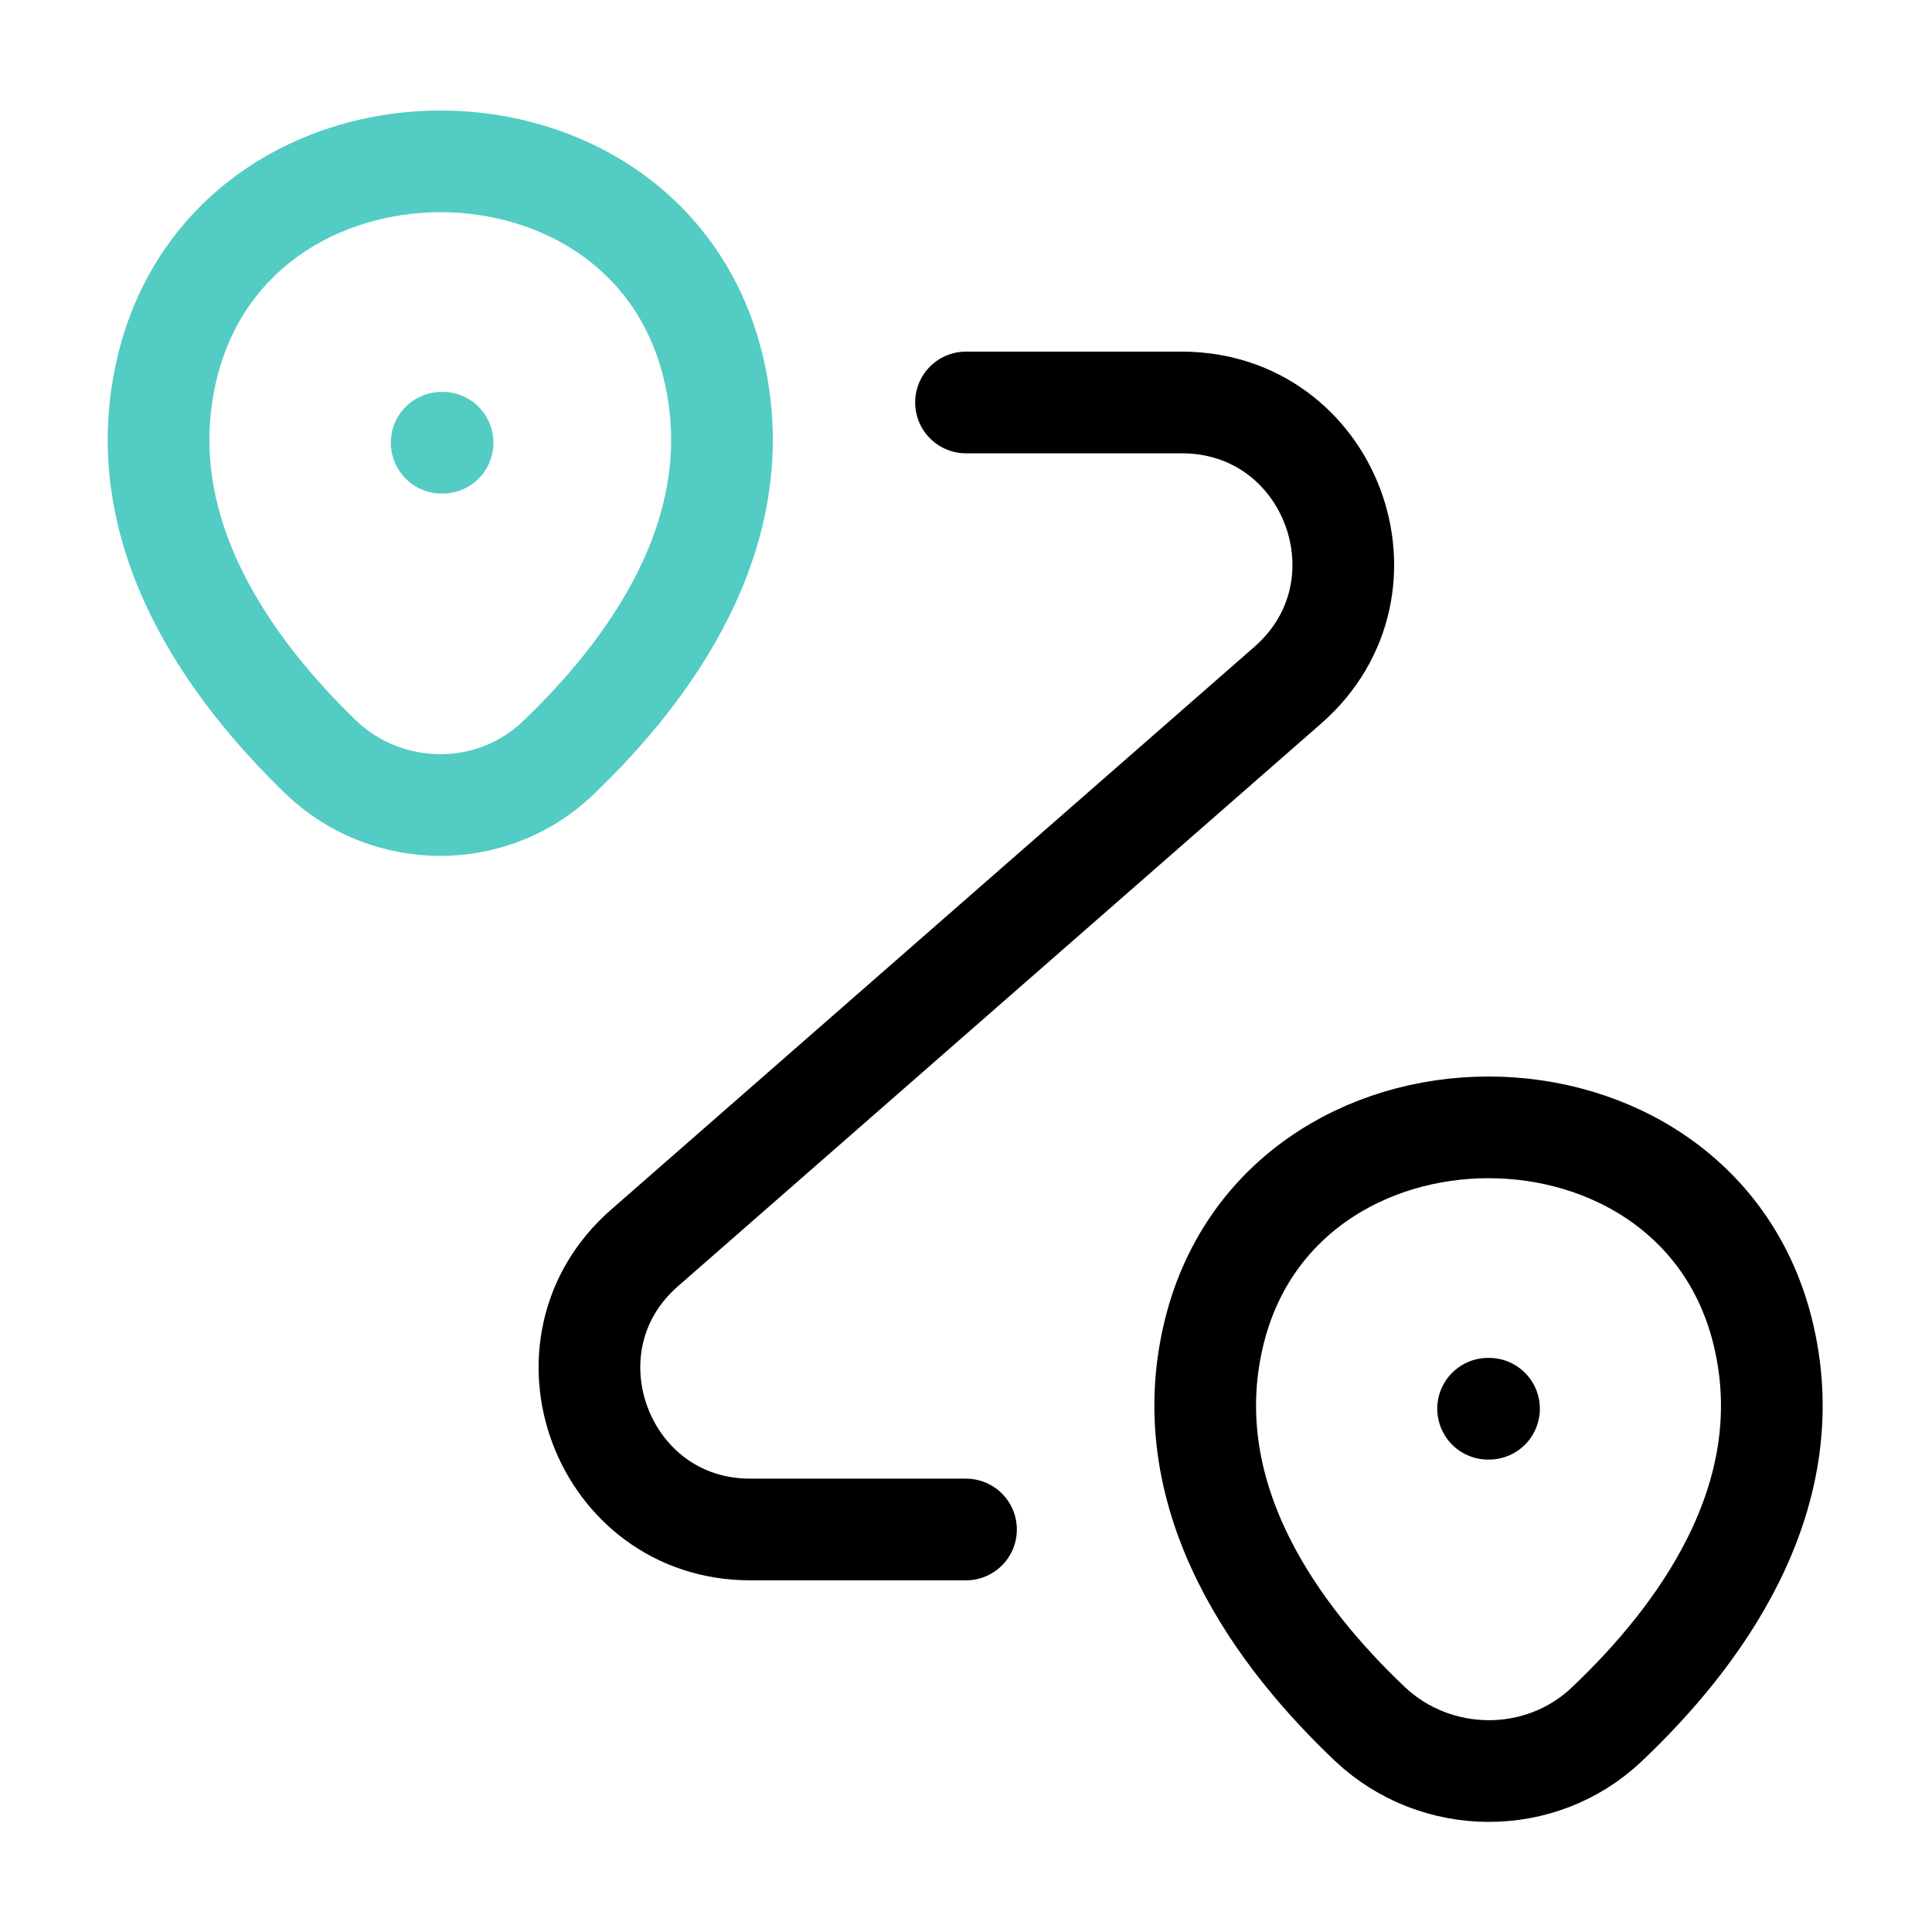 <svg width="38" height="38" viewBox="0 0 38 38" fill="none" xmlns="http://www.w3.org/2000/svg">
<path d="M3.276 7.283C4.543 1.804 12.792 1.804 14.043 7.283C14.787 10.497 12.745 13.22 10.971 14.914C9.673 16.149 7.631 16.133 6.332 14.914C4.575 13.22 2.532 10.497 3.276 7.283Z" stroke="#53CCC4" stroke-width="2"/>
<path d="M23.862 26.283C25.129 20.804 33.426 20.804 34.692 26.283C35.437 29.497 33.394 32.22 31.605 33.914C30.306 35.149 28.248 35.133 26.95 33.914C25.161 32.22 23.118 29.497 23.862 26.283Z" stroke="black" stroke-width="2"/>
<path d="M19 7.916H23.243C26.172 7.916 27.534 11.542 25.333 13.473L12.682 24.541C10.481 26.457 11.843 30.083 14.756 30.083H19" stroke="black" stroke-width="2" stroke-linecap="round" stroke-linejoin="round"/>
<path d="M8.687 8.708H8.705" stroke="#53CCC4" stroke-width="2" stroke-linecap="round" stroke-linejoin="round"/>
<path d="M29.269 27.708H29.287" stroke="black" stroke-width="2" stroke-linecap="round" stroke-linejoin="round"/>
</svg>

